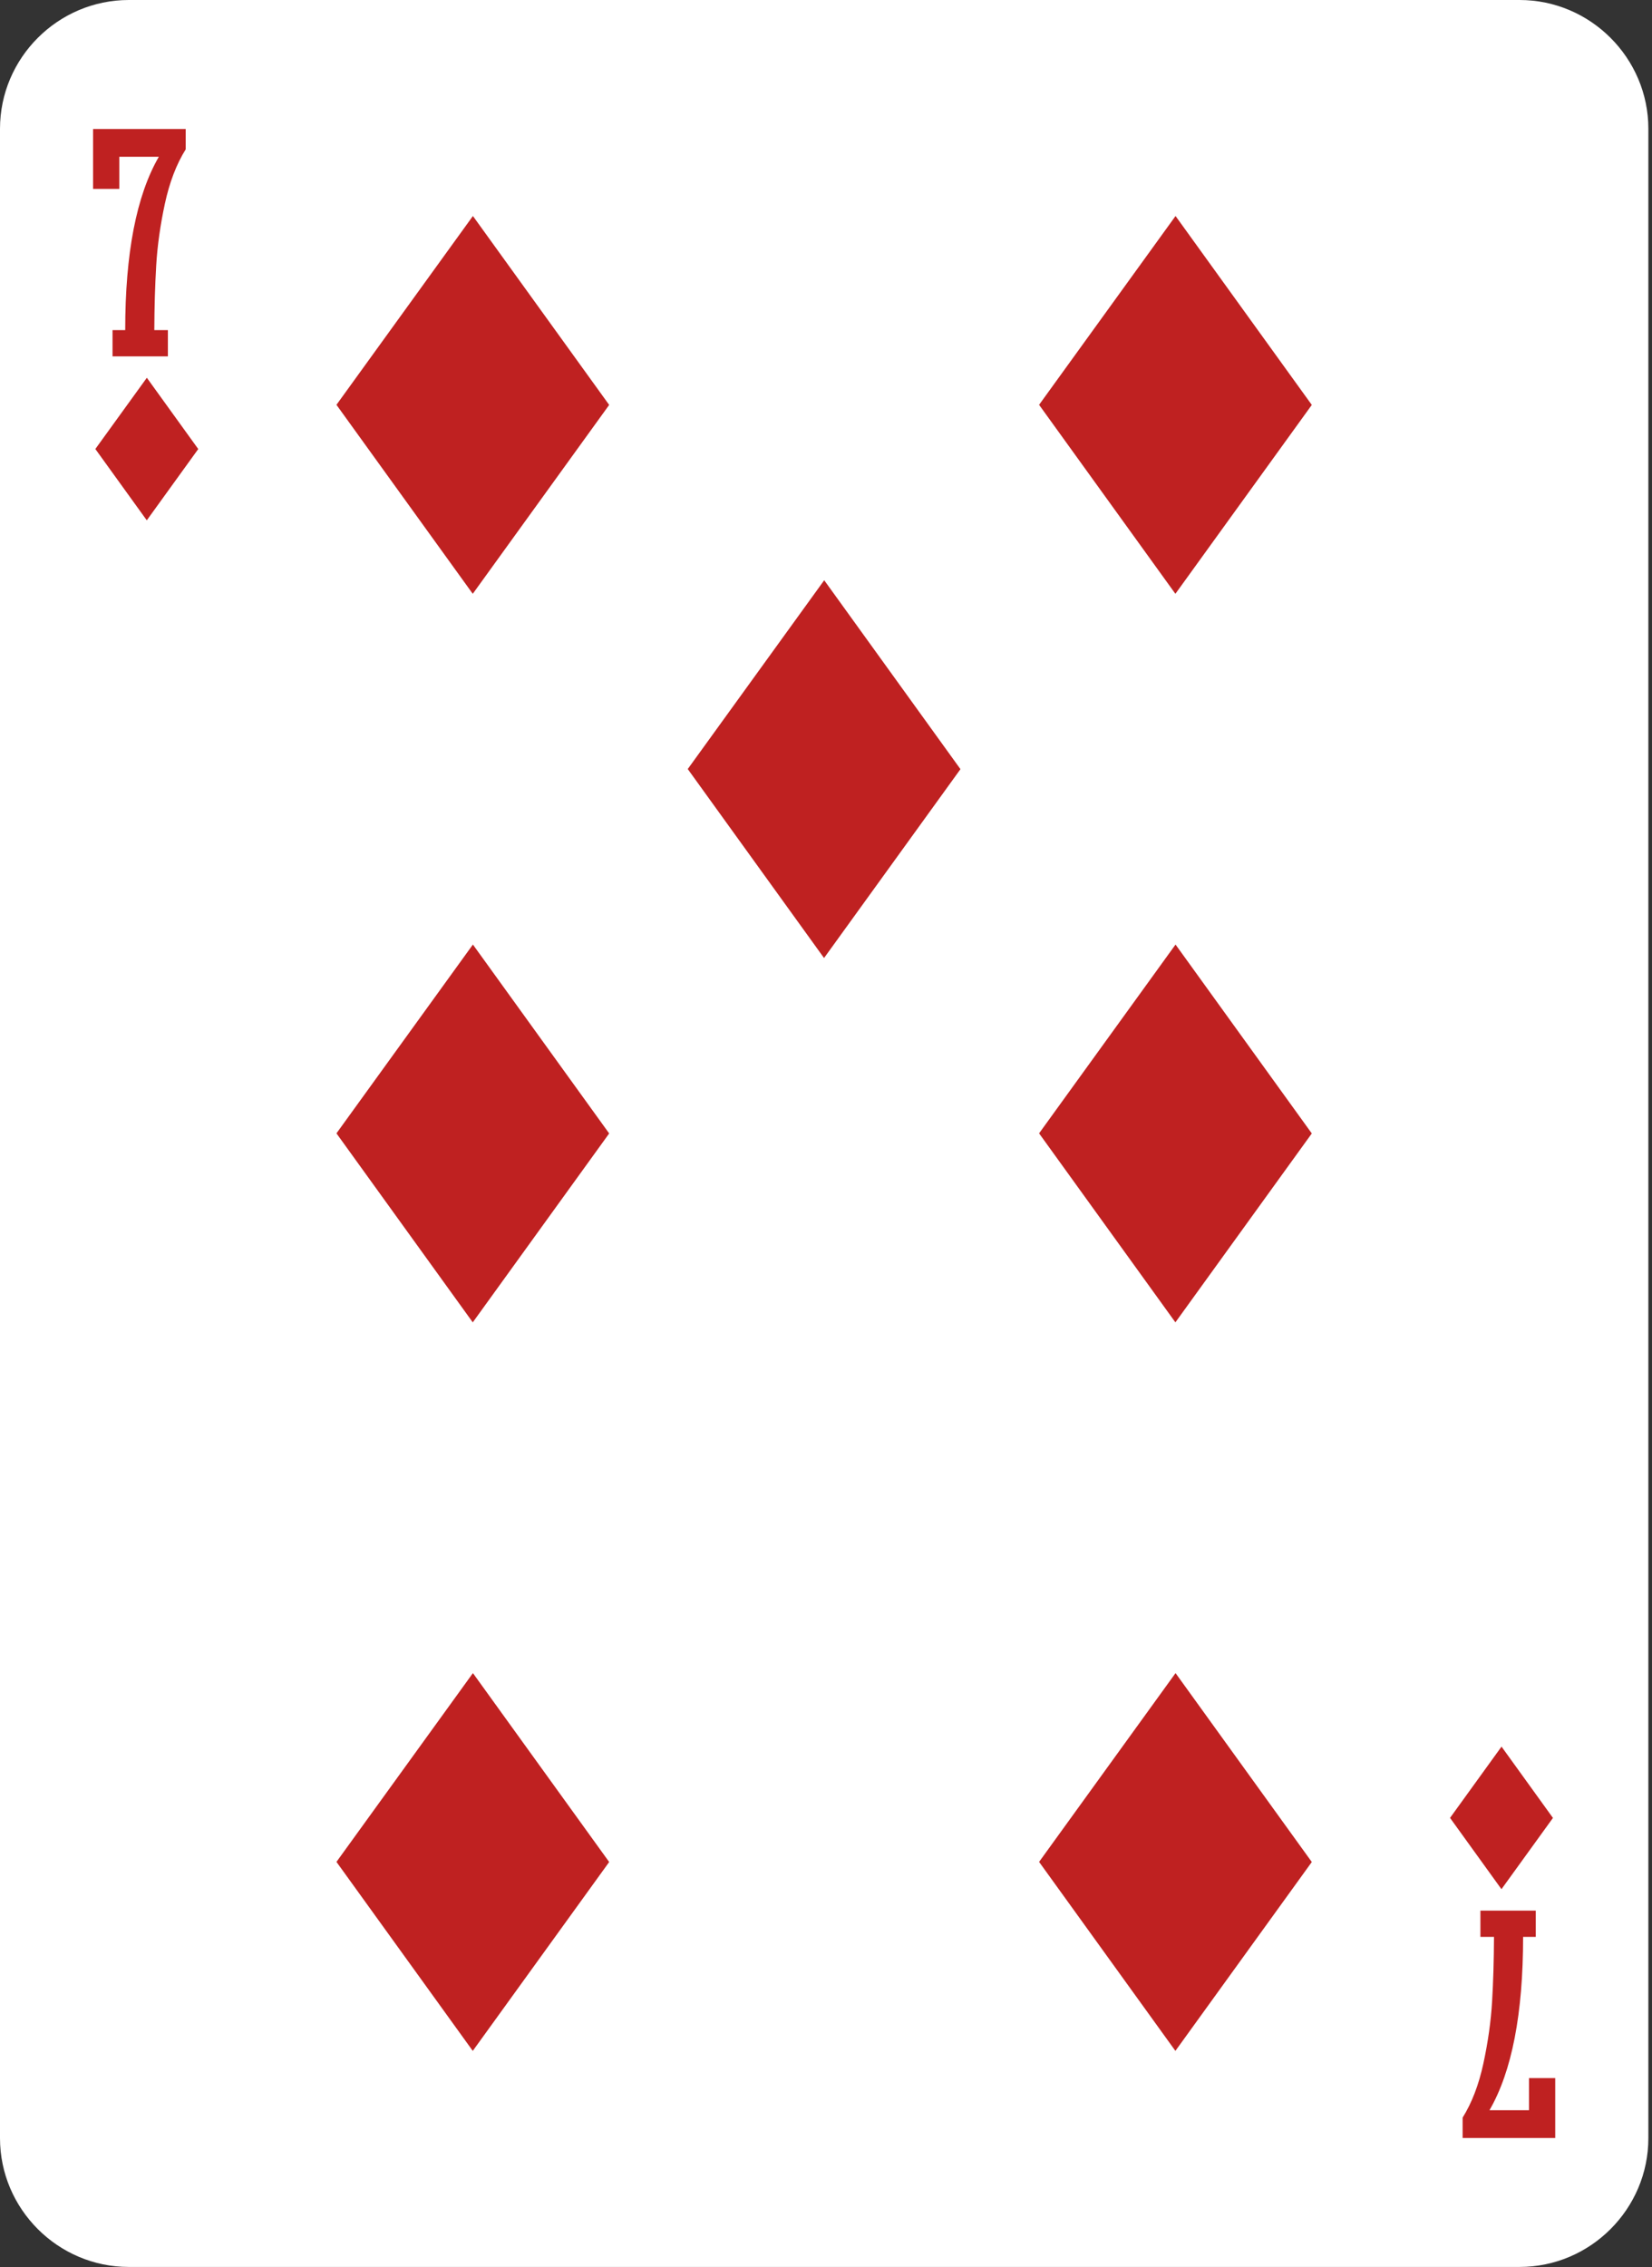 <?xml version="1.0" encoding="UTF-8" standalone="no"?>
<!DOCTYPE svg PUBLIC "-//W3C//DTD SVG 1.1//EN" "http://www.w3.org/Graphics/SVG/1.1/DTD/svg11.dtd">
<svg width="100%" height="100%" viewBox="0 0 250 343" version="1.1" xmlns="http://www.w3.org/2000/svg" xmlns:xlink="http://www.w3.org/1999/xlink" xml:space="preserve" xmlns:serif="http://www.serif.com/" style="fill-rule:evenodd;clip-rule:evenodd;stroke-linejoin:round;stroke-miterlimit:1.414;">
    <rect x="0" y="0" width="250" height="343" fill="#333333" stroke="none"/>
    <g transform="matrix(1,0,0,1,-8297.75,-7666.2)">
        <g transform="matrix(1,0,0,1,8547.2,7685.69)">
            <path d="M0,304.012C0,314.731 -8.771,323.502 -19.489,323.502L-229.961,323.502C-240.682,323.502 -249.45,314.731 -249.45,304.012L-249.45,-0.002C-249.45,-10.72 -240.682,-19.49 -229.961,-19.49L-19.489,-19.49C-8.771,-19.49 0,-10.72 0,-0.002L0,304.012Z" style="fill:white;fill-rule:nonzero;"/>
        </g>
        <g transform="matrix(1,0,0,1,8314.78,7685.72)">
            <path d="M0,34.4L0,30.427L1.918,30.427C1.918,18.8 3.615,10.058 7.007,4.199L1.026,4.199L1.026,9.06L-2.945,9.06L-2.945,0L11.07,0L11.07,3.08C9.671,5.318 8.621,8.06 7.92,11.31C7.222,14.558 6.784,17.675 6.609,20.658C6.433,23.64 6.338,26.898 6.322,30.427L8.377,30.427L8.377,34.4L0,34.4Z" style="fill:rgb(191,33,33);fill-rule:nonzero;"/>
        </g>
        <g transform="matrix(-0.585,-0.811,-0.811,0.585,8328.71,7727.83)">
            <path d="M-8.748,17.096L4.559,17.096L8.741,4.47L-4.557,4.469L-8.748,17.096Z" style="fill:rgb(191,33,33);fill-rule:nonzero;"/>
        </g>
        <g transform="matrix(1,0,0,1,8530.16,7989.68)">
            <path d="M0,-34.4L0,-30.427L-1.917,-30.427C-1.917,-18.8 -3.614,-10.058 -7.006,-4.199L-1.025,-4.199L-1.025,-9.06L2.946,-9.06L2.946,0L-11.069,0L-11.069,-3.08C-9.67,-5.318 -8.62,-8.06 -7.919,-11.31C-7.221,-14.558 -6.783,-17.675 -6.608,-20.658C-6.432,-23.64 -6.338,-26.898 -6.321,-30.427L-8.376,-30.427L-8.376,-34.4L0,-34.4Z" style="fill:rgb(191,33,33);fill-rule:nonzero;"/>
        </g>
        <g transform="matrix(0.585,0.811,0.811,-0.585,8533.72,7934.94)">
            <path d="M-8.744,-4.473L4.561,-4.473L8.745,-17.099L-4.556,-17.1L-8.744,-4.473Z" style="fill:rgb(191,33,33);fill-rule:nonzero;"/>
        </g>
        <g transform="matrix(-0.585,-0.811,-0.811,0.585,8392.48,7710.74)">
            <path d="M-23.179,45.31L12.081,45.31L23.169,11.849L-12.077,11.847L-23.179,45.31Z" style="fill:rgb(191,33,33);fill-rule:nonzero;"/>
        </g>
        <g transform="matrix(-0.585,-0.811,-0.811,0.585,8392.48,7931.2)">
            <path d="M-23.178,45.308L12.082,45.308L23.168,11.849L-12.076,11.846L-23.178,45.308Z" style="fill:rgb(191,33,33);fill-rule:nonzero;"/>
        </g>
        <g transform="matrix(-0.585,-0.811,-0.811,0.585,8392.48,7820.97)">
            <path d="M-23.179,45.309L12.082,45.309L23.17,11.85L-12.075,11.846L-23.179,45.309Z" style="fill:rgb(191,33,33);fill-rule:nonzero;"/>
        </g>
        <g transform="matrix(-0.585,-0.811,-0.811,0.585,8445.64,7765.85)">
            <path d="M-23.176,45.307L12.082,45.307L23.167,11.848L-12.078,11.846L-23.176,45.307Z" style="fill:rgb(191,33,33);fill-rule:nonzero;"/>
        </g>
        <g transform="matrix(-0.585,-0.811,-0.811,0.585,8498.81,7710.74)">
            <path d="M-23.179,45.31L12.081,45.31L23.169,11.849L-12.077,11.847L-23.179,45.31Z" style="fill:rgb(191,33,33);fill-rule:nonzero;"/>
        </g>
        <g transform="matrix(-0.585,-0.811,-0.811,0.585,8498.81,7931.2)">
            <path d="M-23.178,45.308L12.082,45.308L23.168,11.849L-12.076,11.846L-23.178,45.308Z" style="fill:rgb(191,33,33);fill-rule:nonzero;"/>
        </g>
        <g transform="matrix(-0.585,-0.811,-0.811,0.585,8498.81,7820.97)">
            <path d="M-23.179,45.309L12.082,45.309L23.17,11.85L-12.075,11.846L-23.179,45.309Z" style="fill:rgb(191,33,33);fill-rule:nonzero;"/>
        </g>
    </g>
</svg>
